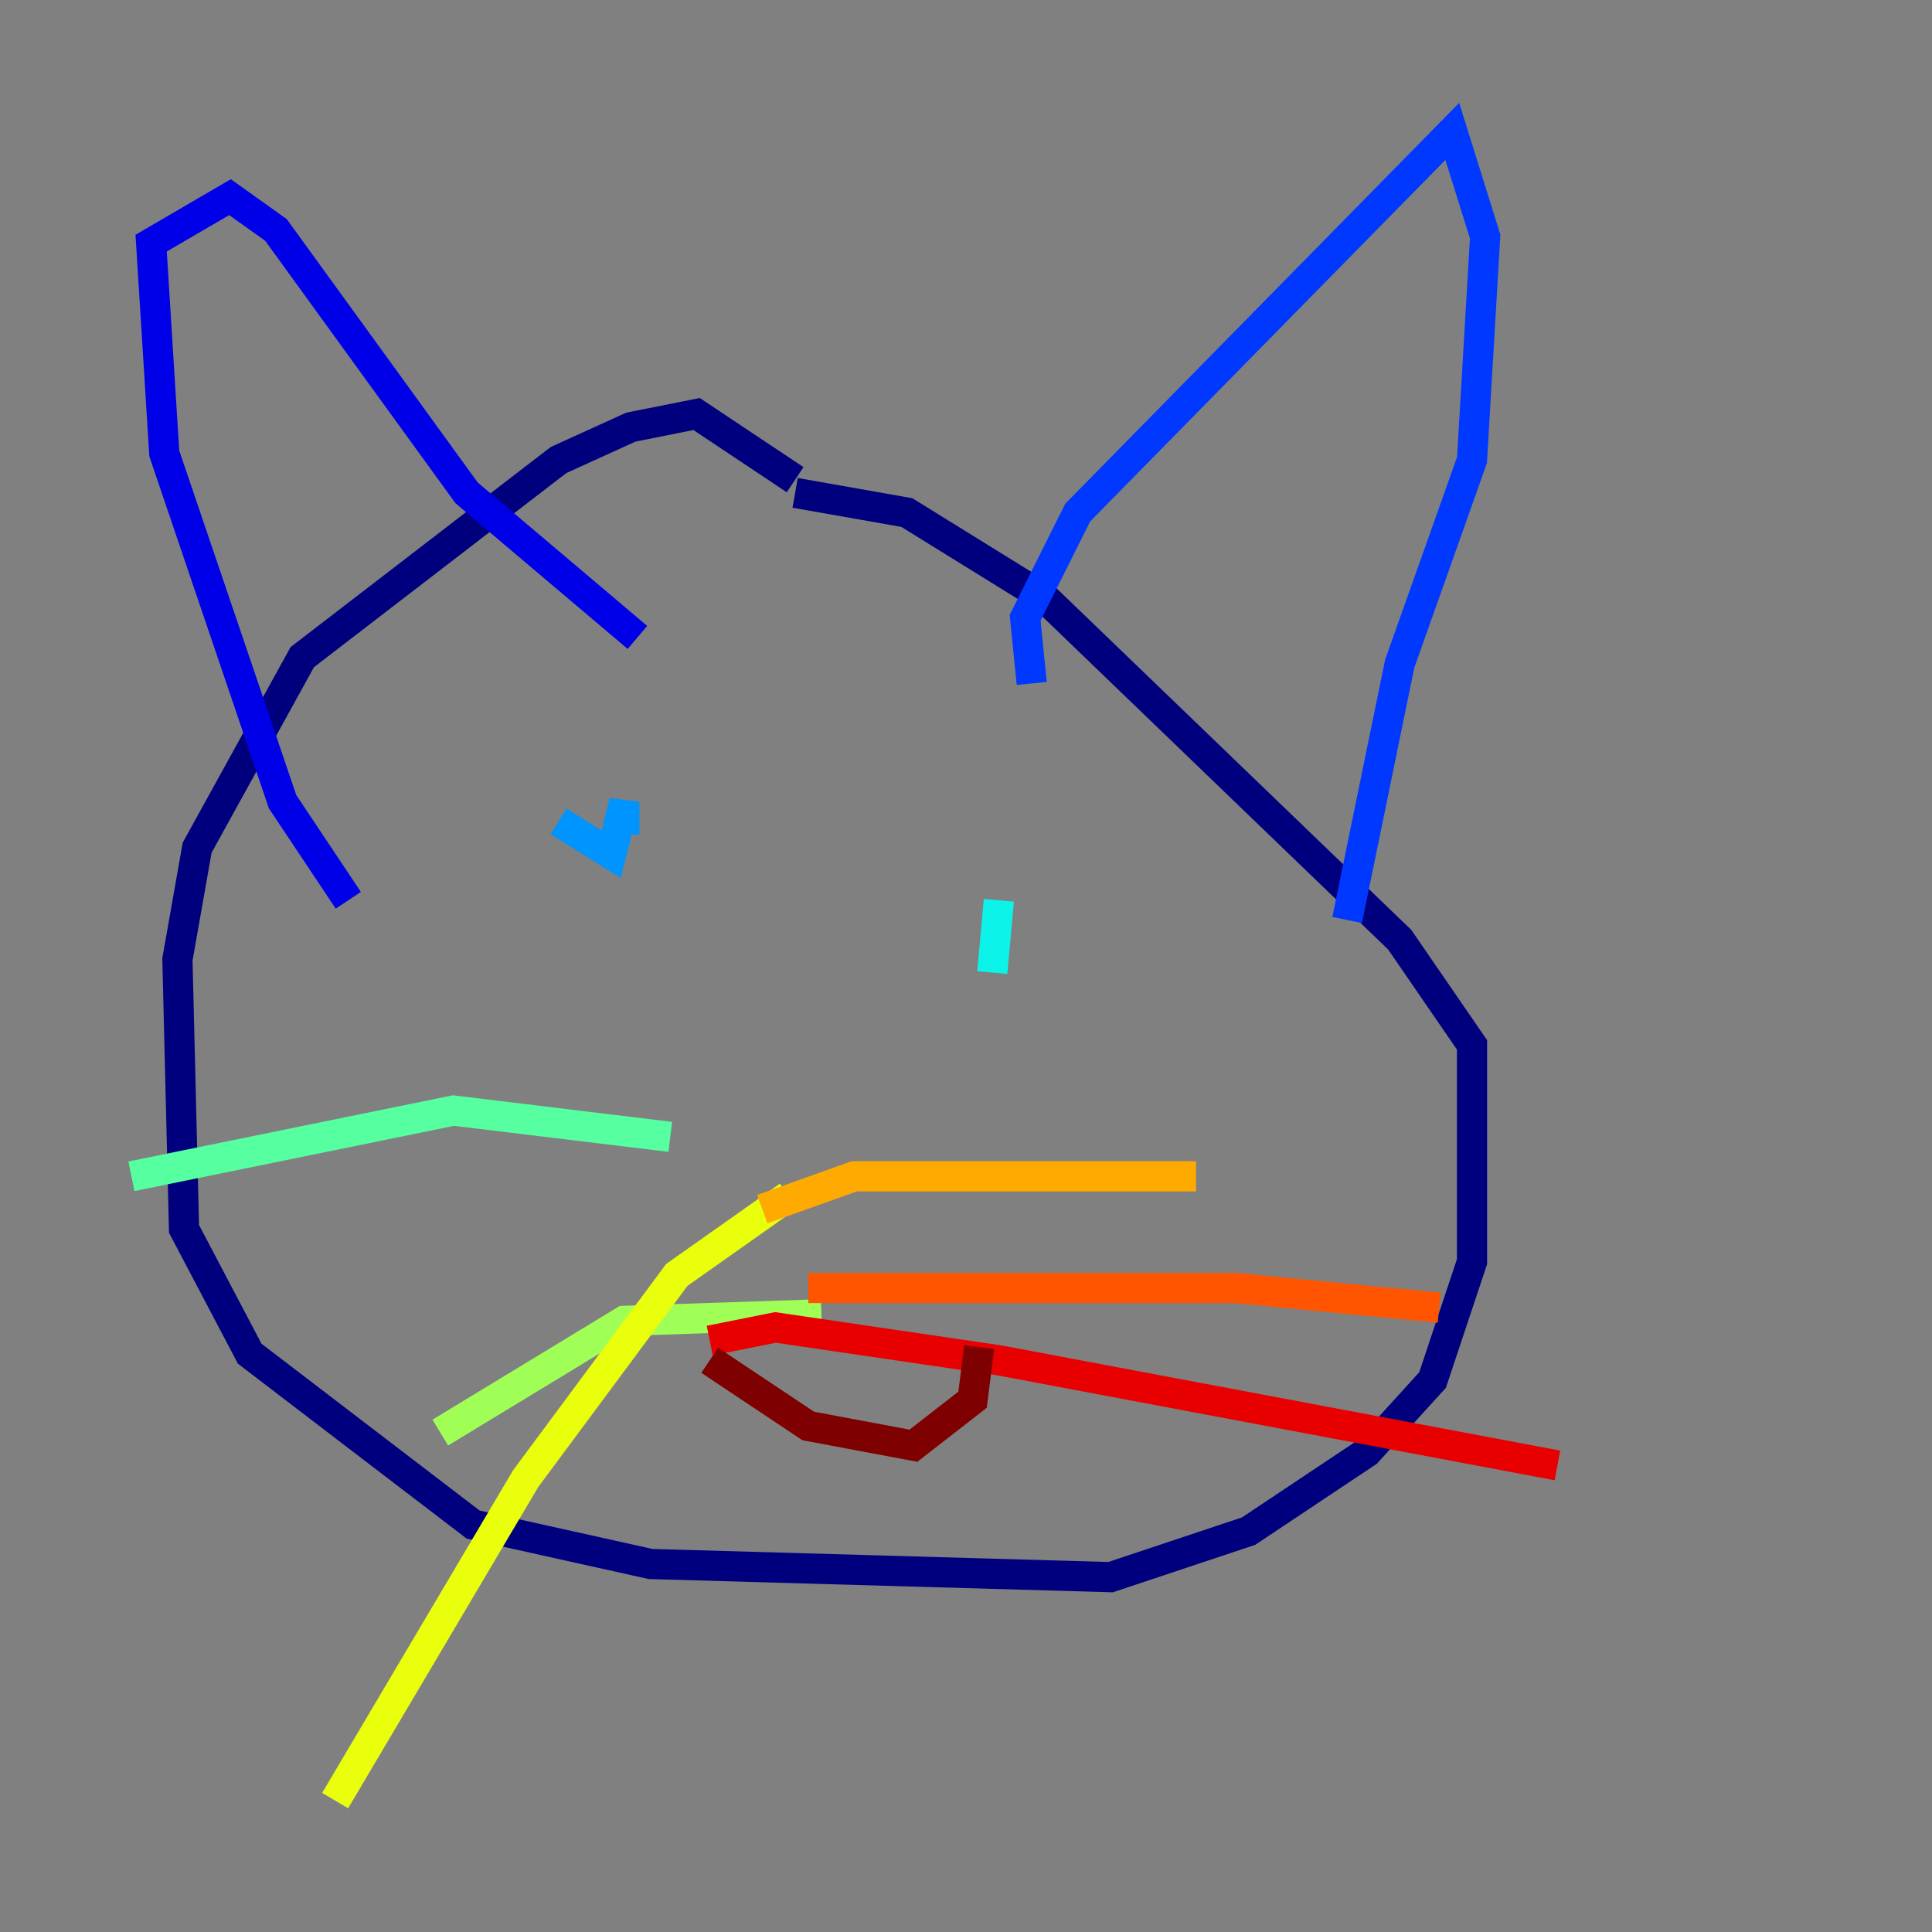 <?xml version="1.0" encoding="utf-8" ?>
<svg baseProfile="tiny" height="128" version="1.2" viewBox="0,0,128,128" width="128" xmlns="http://www.w3.org/2000/svg" xmlns:ev="http://www.w3.org/2001/xml-events" xmlns:xlink="http://www.w3.org/1999/xlink"><rect x="0" y="0" width="128" height="128" fill="#808080" stroke="none"/><defs /><polyline fill="none" points="52.68,31.782 46.15,27.429 41.796,28.299 37.007,30.476 20.027,43.537 13.061,56.163 11.755,63.565 12.191,81.415 16.544,89.687 31.347,101.007 43.102,103.619 73.578,104.49 82.721,101.442 90.558,96.218 94.912,91.429 97.524,83.592 97.524,69.225 92.735,62.258 69.225,39.619 60.082,33.959 52.68,32.653" stroke="#00007f" stroke-width="2" /><polyline fill="none" points="23.075,59.646 18.721,53.116 10.884,30.041 10.014,16.109 15.238,13.061 18.286,15.238 30.912,32.653 42.231,42.231" stroke="#0000e8" stroke-width="2" /><polyline fill="none" points="68.354,45.279 67.918,40.925 71.401,33.959 96.218,8.707 98.395,15.674 97.524,30.476 92.735,43.973 89.252,60.952" stroke="#0038ff" stroke-width="2" /><polyline fill="none" points="37.007,54.422 40.49,56.599 41.361,53.116 41.361,55.292" stroke="#0094ff" stroke-width="2" /><polyline fill="none" points="66.177,59.646 65.742,64.435" stroke="#0cf4ea" stroke-width="2" /><polyline fill="none" points="44.408,75.32 30.041,73.578 8.707,77.932" stroke="#56ffa0" stroke-width="2" /><polyline fill="none" points="54.422,87.075 41.361,87.51 29.17,94.912" stroke="#a0ff56" stroke-width="2" /><polyline fill="none" points="52.245,79.238 44.843,84.463 34.83,97.959 22.204,119.293" stroke="#eaff0c" stroke-width="2" /><polyline fill="none" points="50.503,80.109 56.599,77.932 79.238,77.932" stroke="#ffaa00" stroke-width="2" /><polyline fill="none" points="53.551,85.333 81.85,85.333 95.347,86.639" stroke="#ff5500" stroke-width="2" /><polyline fill="none" points="47.02,88.816 51.374,87.946 66.177,90.122 103.184,97.088" stroke="#e80000" stroke-width="2" /><polyline fill="none" points="47.02,90.122 53.551,94.476 60.517,95.782 64.435,92.735 64.871,89.252" stroke="#7f0000" stroke-width="2" /></svg>